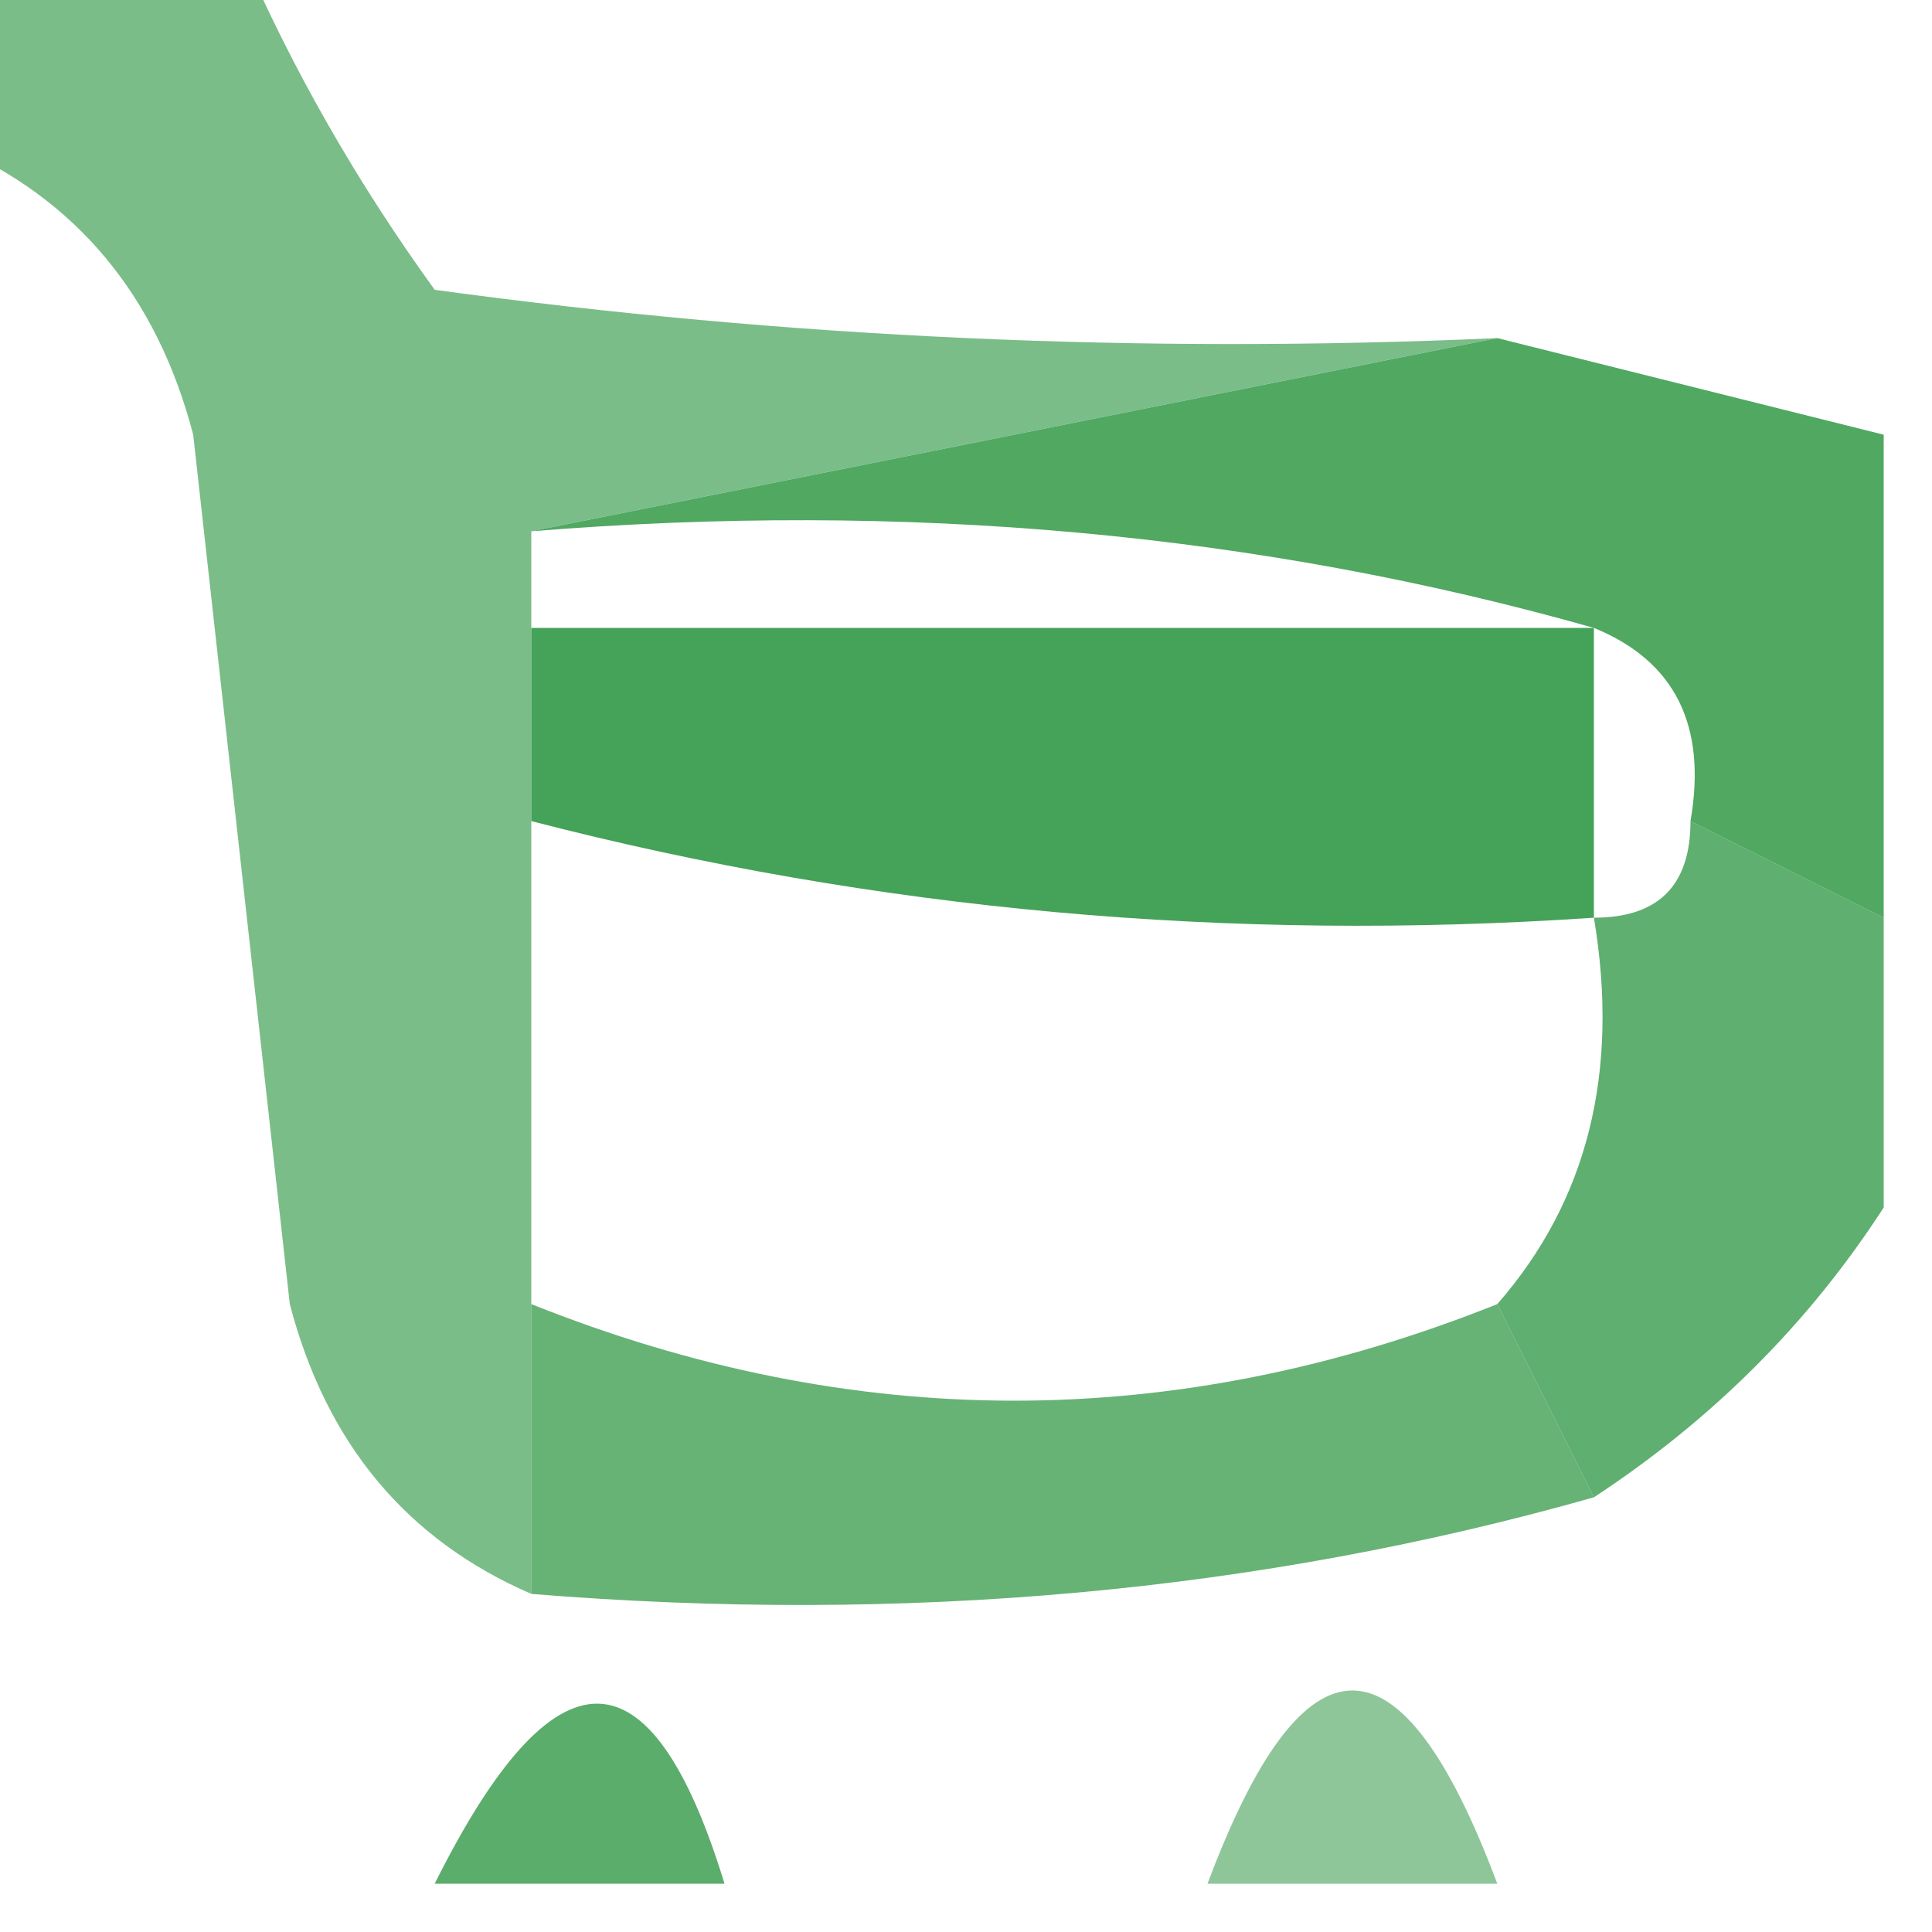 <?xml version="1.0" encoding="UTF-8"?>
<!DOCTYPE svg PUBLIC "-//W3C//DTD SVG 1.1//EN" "http://www.w3.org/Graphics/SVG/1.1/DTD/svg11.dtd">
<svg xmlns="http://www.w3.org/2000/svg" version="1.1" width="20px" height="20px" style="shape-rendering:geometricPrecision; text-rendering:geometricPrecision; image-rendering:optimizeQuality; fill-rule:evenodd; clip-rule:evenodd" xmlns:xlink="http://www.w3.org/1999/xlink">
<g><path style="opacity:0.707" fill="#45a257" d="M -0.5,-0.5 C 0.5,-0.5 1.5,-0.5 2.5,-0.5C 3.028,0.721 3.695,1.887 4.5,3C 8.152,3.499 11.818,3.665 15.5,3.5C 12.167,4.167 8.833,4.833 5.5,5.5C 5.5,5.833 5.5,6.167 5.5,6.5C 5.5,7.167 5.5,7.833 5.5,8.5C 5.5,10.167 5.5,11.833 5.5,13.5C 5.5,14.5 5.5,15.5 5.5,16.5C 4.21,15.942 3.377,14.942 3,13.5C 2.667,10.5 2.333,7.5 2,4.5C 1.623,3.058 0.79,2.058 -0.5,1.5C -0.5,0.833 -0.5,0.167 -0.5,-0.5 Z"/></g>
<g><path style="opacity:0.941" fill="#45a257" d="M 15.5,3.5 C 16.833,3.833 18.167,4.167 19.5,4.5C 19.5,6.167 19.5,7.833 19.5,9.5C 18.833,9.167 18.167,8.833 17.5,8.5C 17.672,7.508 17.338,6.842 16.5,6.5C 13.038,5.518 9.371,5.185 5.5,5.5C 8.833,4.833 12.167,4.167 15.5,3.5 Z"/></g>
<g><path style="opacity:0.981" fill="#43a157" d="M 5.5,6.5 C 9.167,6.5 12.833,6.5 16.5,6.5C 16.5,7.5 16.5,8.5 16.5,9.5C 12.731,9.756 9.064,9.423 5.5,8.5C 5.5,7.833 5.5,7.167 5.5,6.5 Z"/></g>
<g><path style="opacity:0.848" fill="#44a257" d="M 17.5,8.5 C 18.167,8.833 18.833,9.167 19.5,9.5C 19.5,10.5 19.5,11.5 19.5,12.5C 18.728,13.694 17.728,14.694 16.5,15.5C 16.167,14.833 15.833,14.167 15.5,13.5C 16.434,12.432 16.768,11.099 16.5,9.5C 17.167,9.5 17.5,9.167 17.5,8.5 Z"/></g>
<g><path style="opacity:0.818" fill="#45a357" d="M 5.5,13.5 C 8.833,14.833 12.167,14.833 15.5,13.5C 15.833,14.167 16.167,14.833 16.5,15.5C 13.038,16.482 9.371,16.815 5.5,16.5C 5.5,15.5 5.5,14.5 5.5,13.5 Z"/></g>
<g><path style="opacity:0.605" fill="#45a158" d="M 15.5,19.5 C 14.5,19.5 13.5,19.5 12.5,19.5C 13.5,16.833 14.5,16.833 15.5,19.5 Z"/></g>
<g><path style="opacity:0.875" fill="#44a156" d="M 7.5,19.5 C 6.5,19.5 5.5,19.5 4.5,19.5C 5.74,17.015 6.74,17.015 7.5,19.5 Z"/></g>
</svg>
